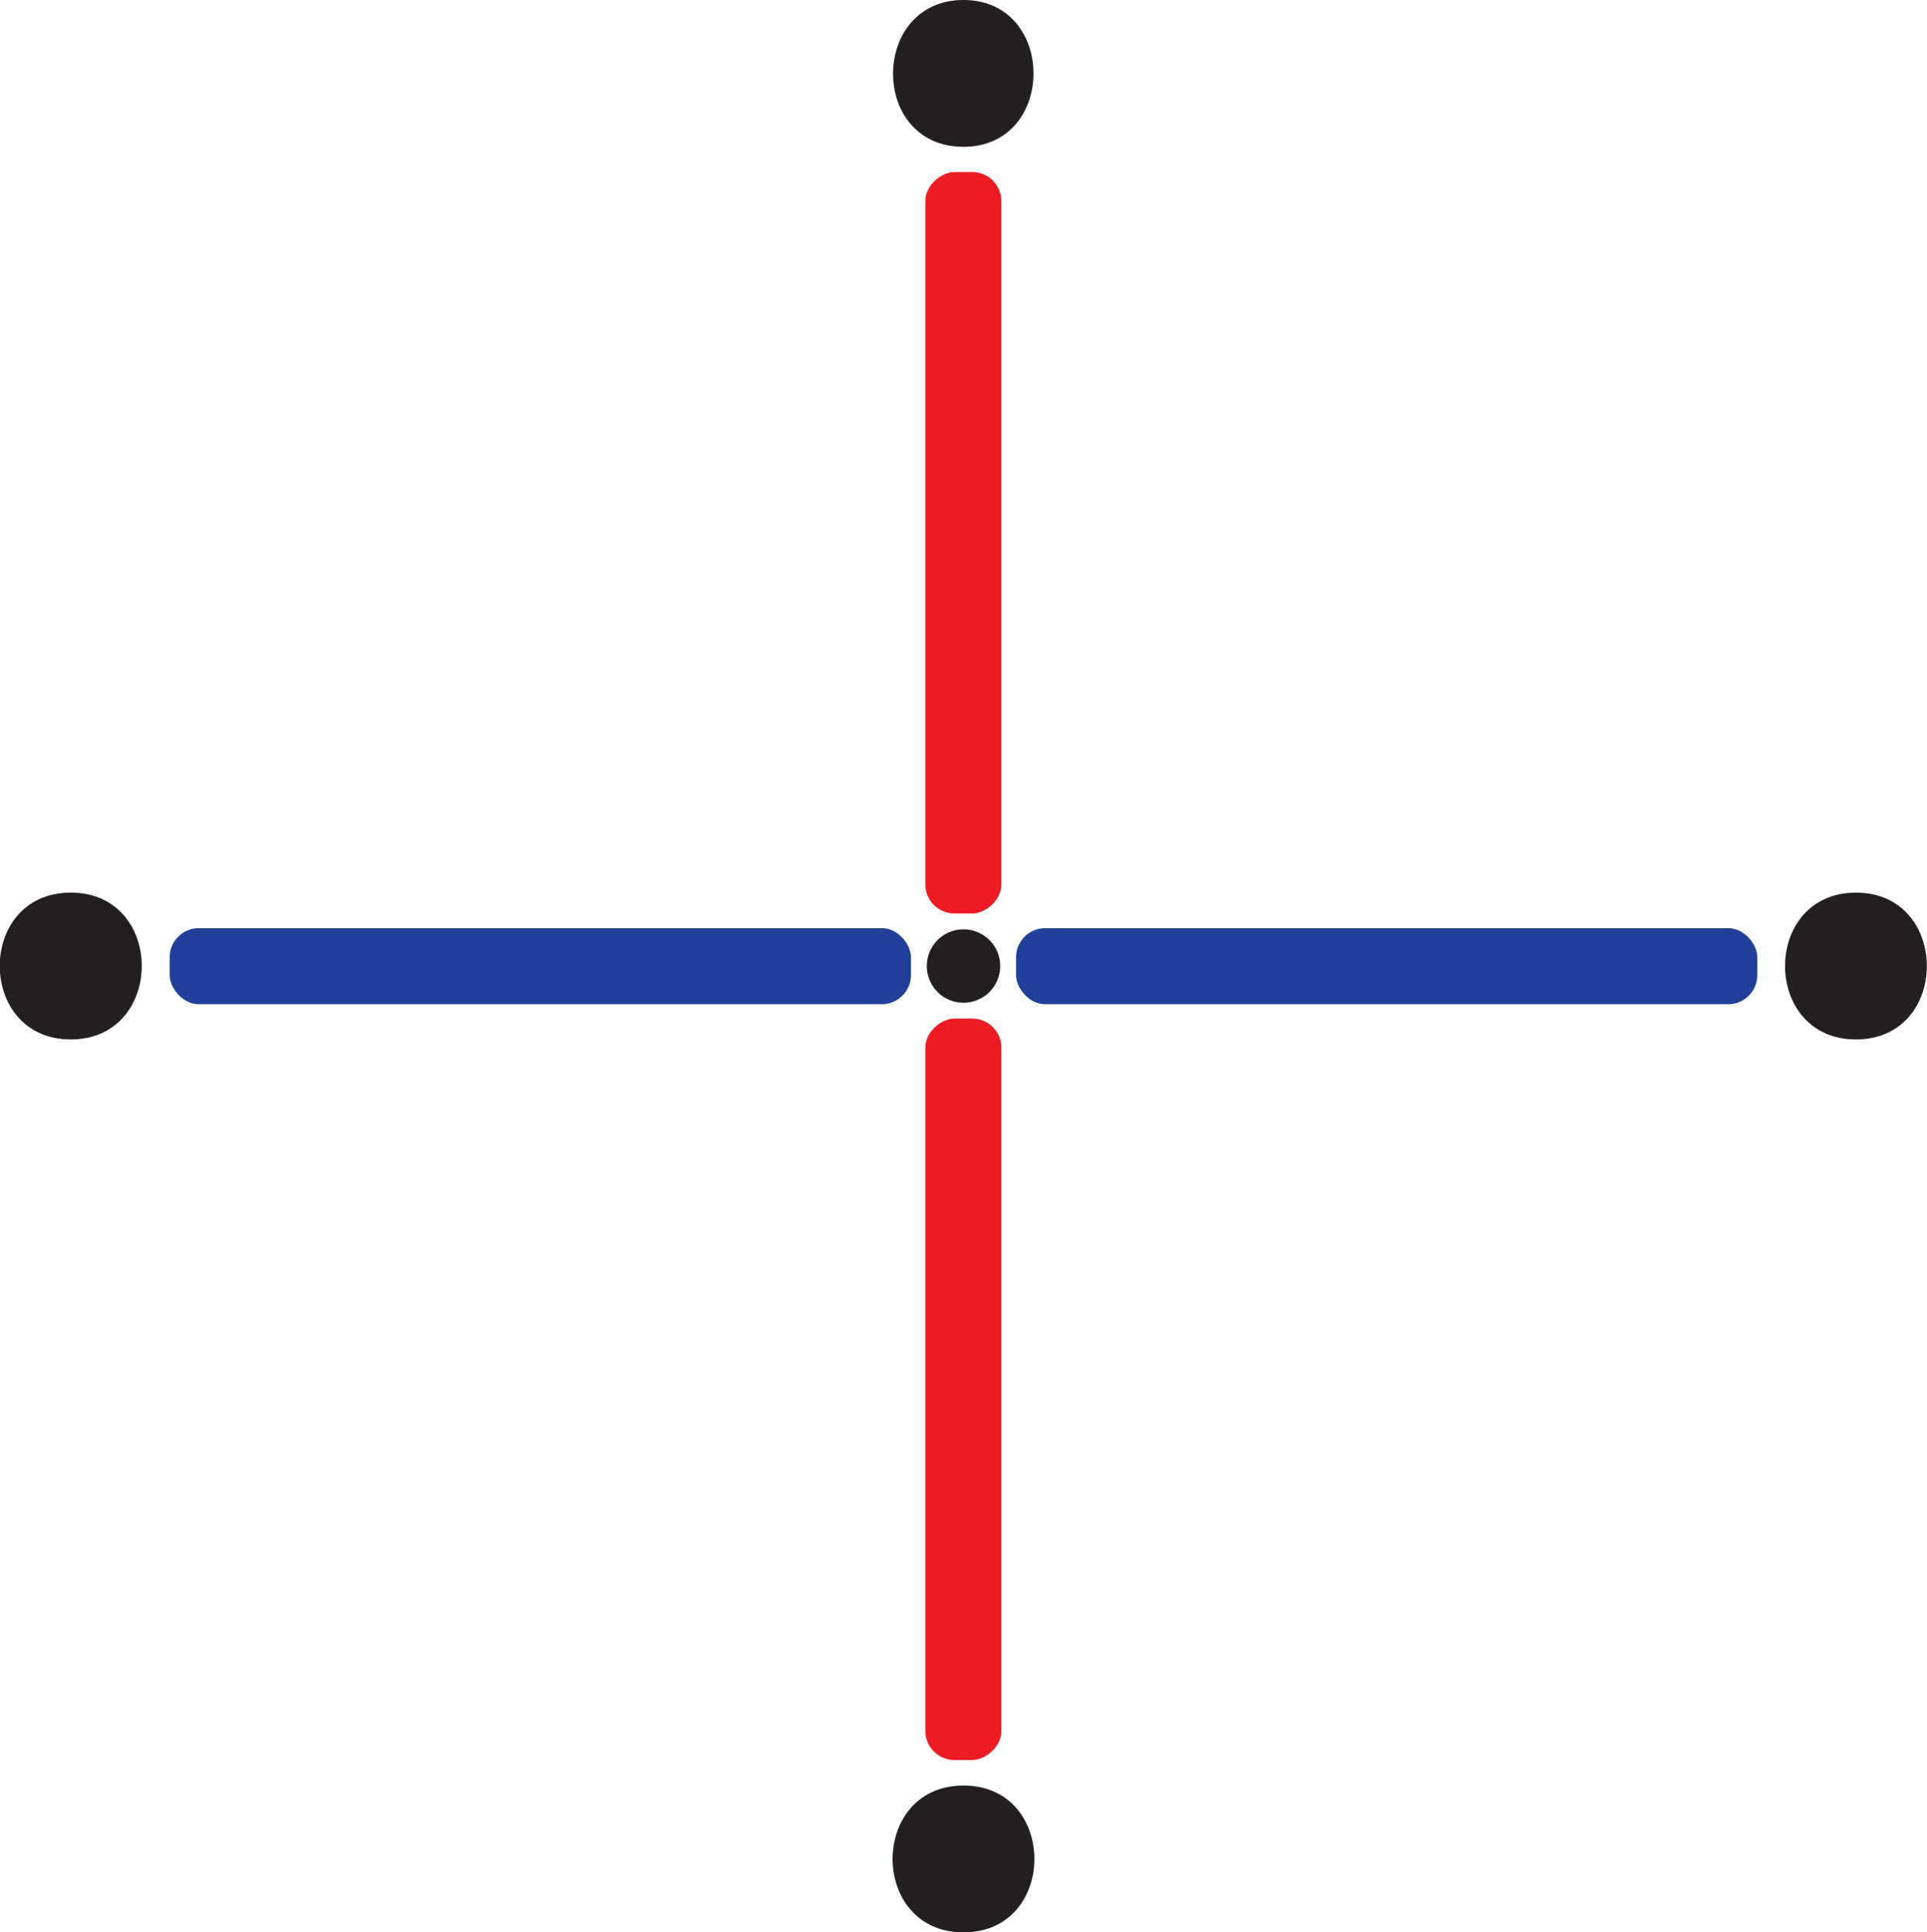 <svg xmlns="http://www.w3.org/2000/svg" viewBox="0 0 65.64 65.81"><defs><style>.cls-1{fill:#231f20;}.cls-2{fill:#21409a;}.cls-3{fill:#ed1c24;}</style></defs><g id="Layer_2" data-name="Layer 2"><g id="Layer_1-2" data-name="Layer 1"><path class="cls-1" d="M2.41,35.4c3.22,0,3.23-5,0-5s-3.22,5,0,5Z"/><path class="cls-1" d="M32.82,65.81c3.22,0,3.22-5,0-5s-3.22,5,0,5Z"/><path class="cls-1" d="M63.22,35.4c3.22,0,3.22-5,0-5s-3.22,5,0,5Z"/><path class="cls-1" d="M32.82,5C36,5,36,0,32.82,0s-3.22,5,0,5Z"/><path class="cls-1" d="M32.82,34.15a1.25,1.25,0,0,0,0-2.5,1.25,1.25,0,0,0,0,2.5Z"/><rect class="cls-2" x="5.77" y="31.61" width="25.25" height="2.59" rx="0.99" transform="translate(36.8 65.81) rotate(-180)"/><rect class="cls-3" x="20.19" y="17.19" width="25.25" height="2.59" rx="0.99" transform="translate(14.33 51.3) rotate(-90)"/><rect class="cls-2" x="34.61" y="31.61" width="25.25" height="2.59" rx="0.99"/><rect class="cls-3" x="20.19" y="46.03" width="25.25" height="2.59" rx="0.99" transform="translate(80.14 14.5) rotate(90)"/></g></g></svg>